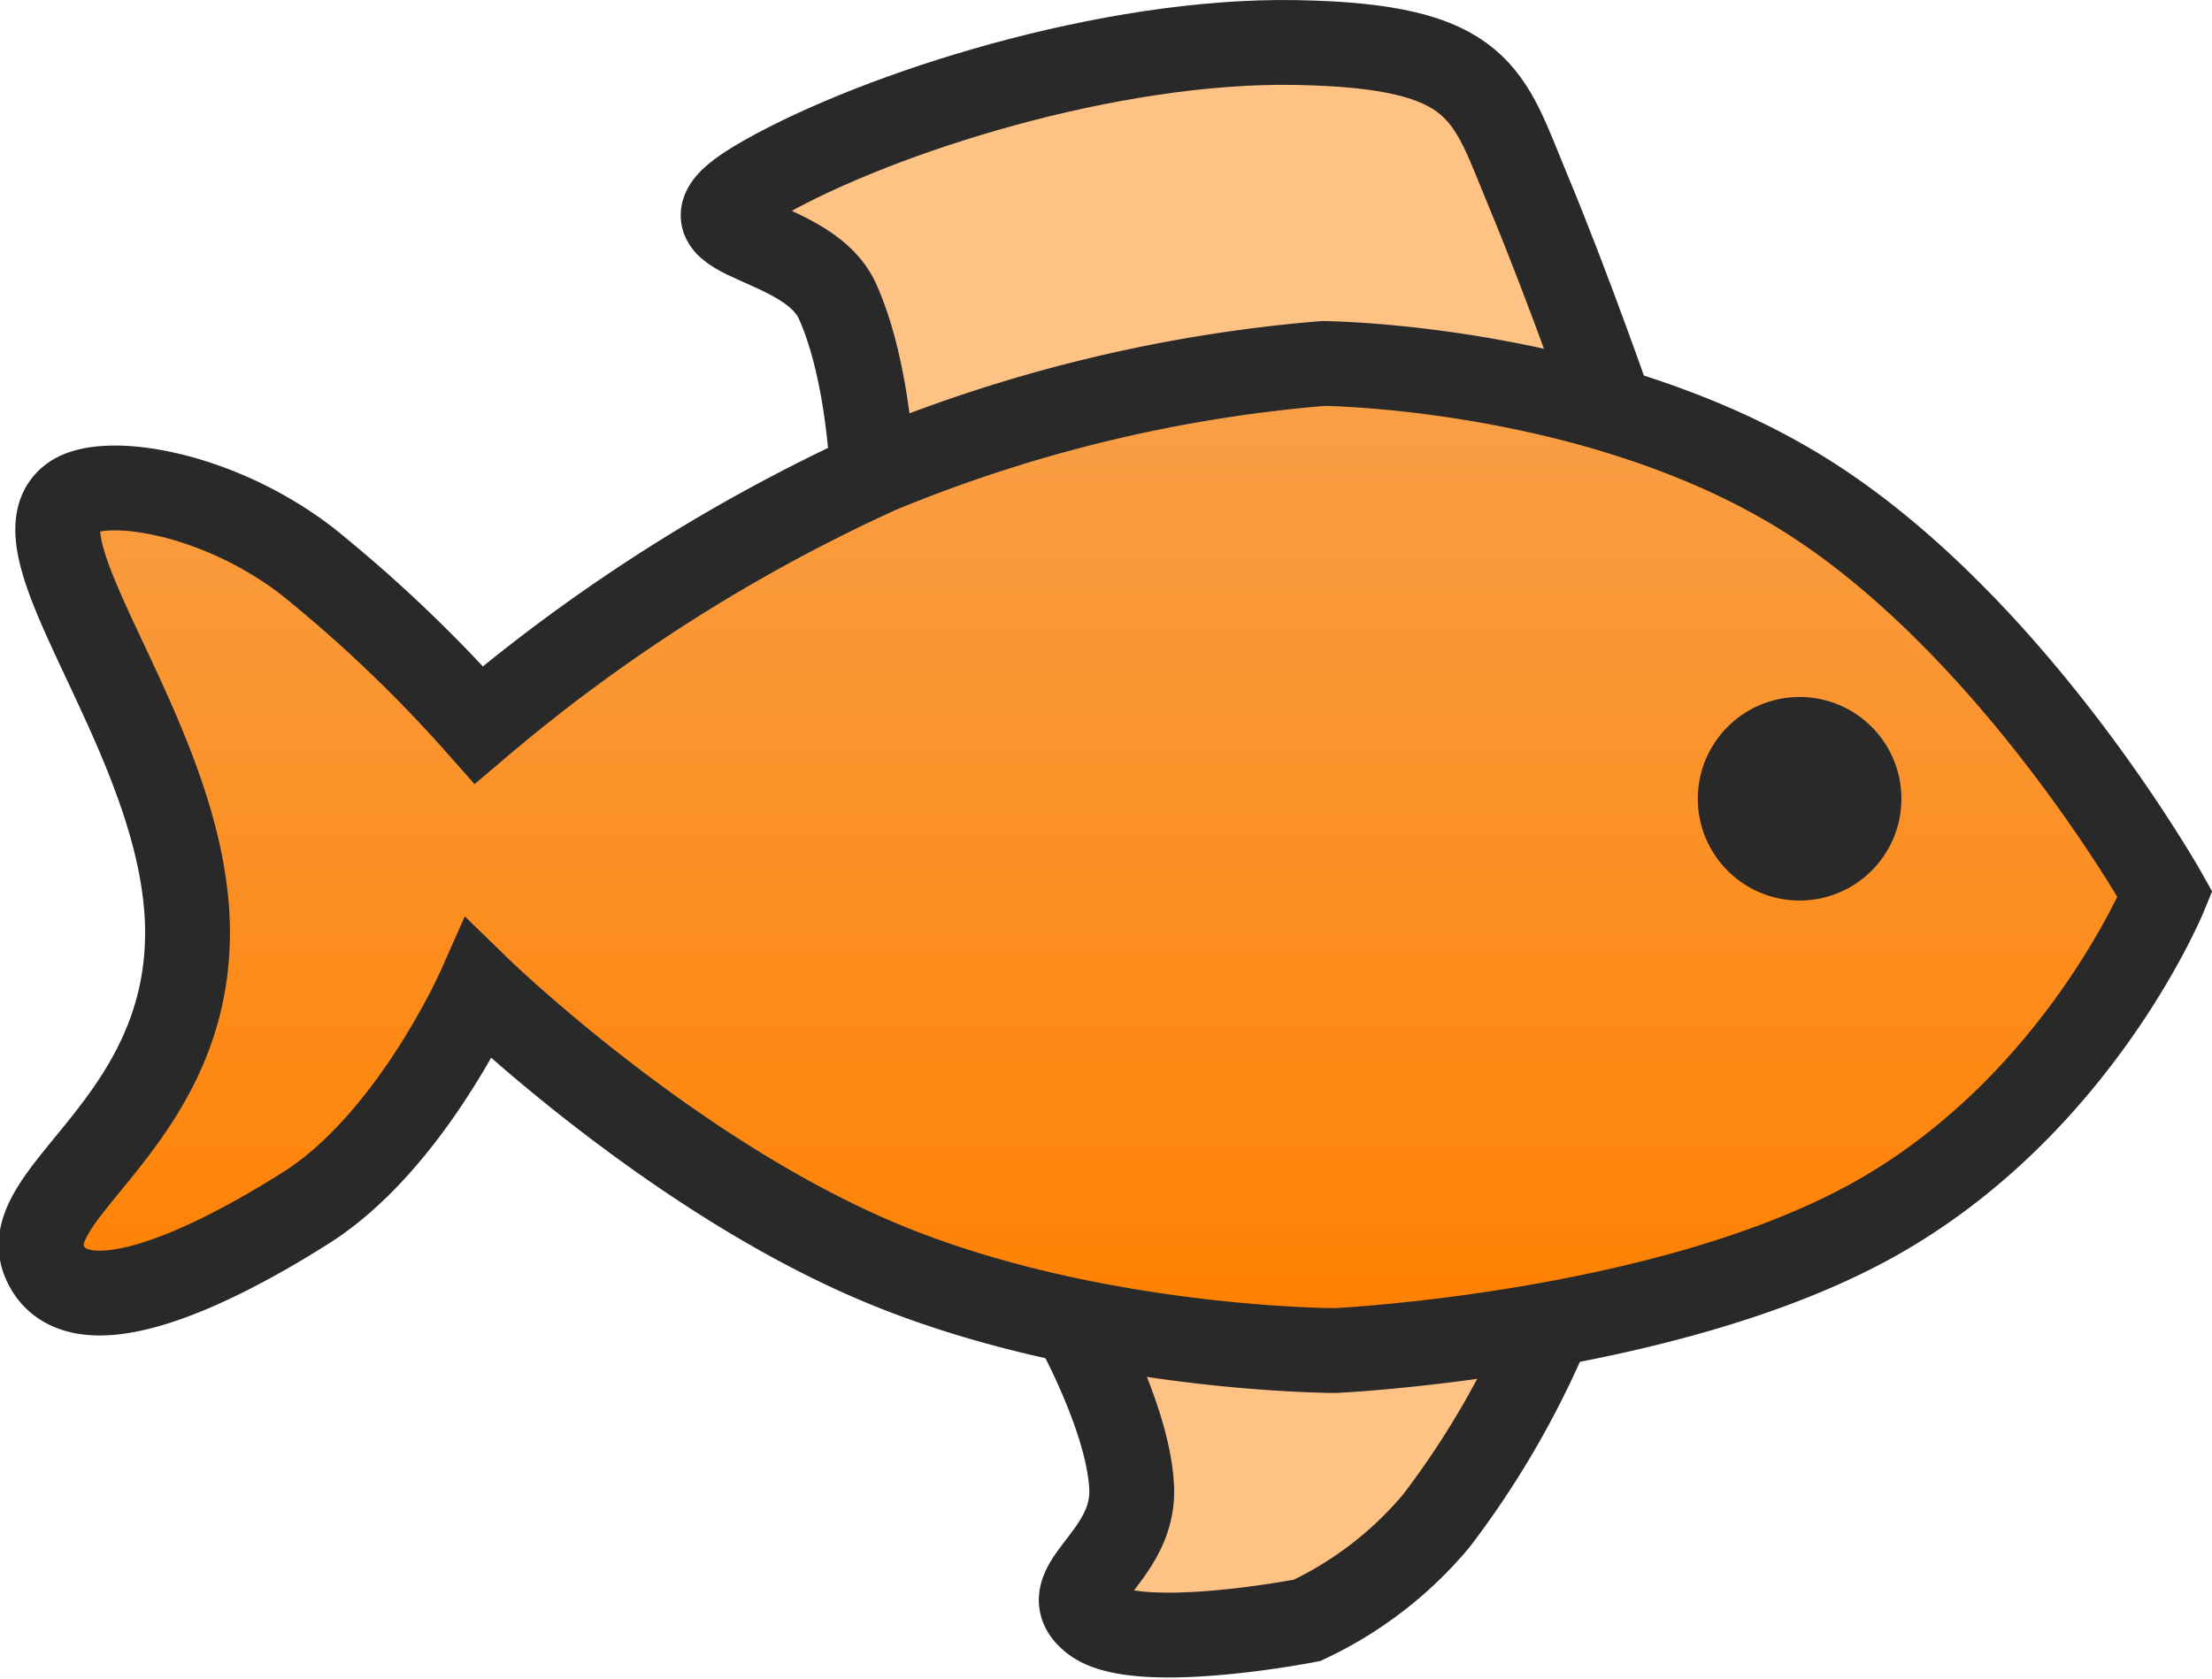 <svg xmlns="http://www.w3.org/2000/svg" xmlns:xlink="http://www.w3.org/1999/xlink" width="130.374" height="98.956" viewBox="0 0 130.374 98.956">
  <defs>
    <linearGradient id="linear-gradient" x1="0.5" x2="0.5" y2="1" gradientUnits="objectBoundingBox">
      <stop offset="0" stop-color="#f8a049"/>
      <stop offset="1" stop-color="#ff8000"/>
    </linearGradient>
  </defs>
  <g id="fish" transform="translate(2.417 2.5)">
    <path id="Path_28" data-name="Path 28" d="M663.365,5215.177s-.159-6.241-2.067-10.494-11.051-3.5-4.293-7.314,20.313-8.149,31.324-7.95,11.289,3.021,13.674,8.745,4.929,13.039,4.929,13.039" transform="translate(-614.349 -5189.412)" fill="#ffc285" stroke="#292929" stroke-width="5"/>
    <path id="Path_29" data-name="Path 29" d="M675.132,5264.627s3.329,5.843,3.5,10.017-4.81,5.844-2.226,7.792,12.561,0,12.561,0a22.232,22.232,0,0,0,7.632-5.883,52.541,52.541,0,0,0,6.36-10.812" transform="translate(-614.349 -5189.412)" fill="#ffc285" stroke="#292929" stroke-width="5"/>
    <path id="Path_27" data-name="Path 27" d="M616.222,5216.226c1.922-1.324,8.483-.308,13.753,3.721a82.573,82.573,0,0,1,10.176,9.7,101.263,101.263,0,0,1,23.533-14.948,87.252,87.252,0,0,1,26.236-6.36s16.394.114,28.621,7.887,21,23.405,21,23.405-5.113,12.547-17.339,19.271-31.567,7.627-31.567,7.627-14.545,0-26.946-5.24-23.533-16.062-23.533-16.062-3.976,8.949-10.176,12.879-13.674,7.237-15.423,3.182,8.427-8.135,8.427-19.4S612.234,5218.974,616.222,5216.226Z" transform="translate(-614.349 -5189.412)" stroke="#292929" stroke-width="5" fill="url(#linear-gradient)"/>
    <circle id="Ellipse_7" data-name="Ellipse 7" cx="6" cy="6" r="6" transform="translate(97.651 38.588)" fill="#292929"/>
  </g>
</svg>
